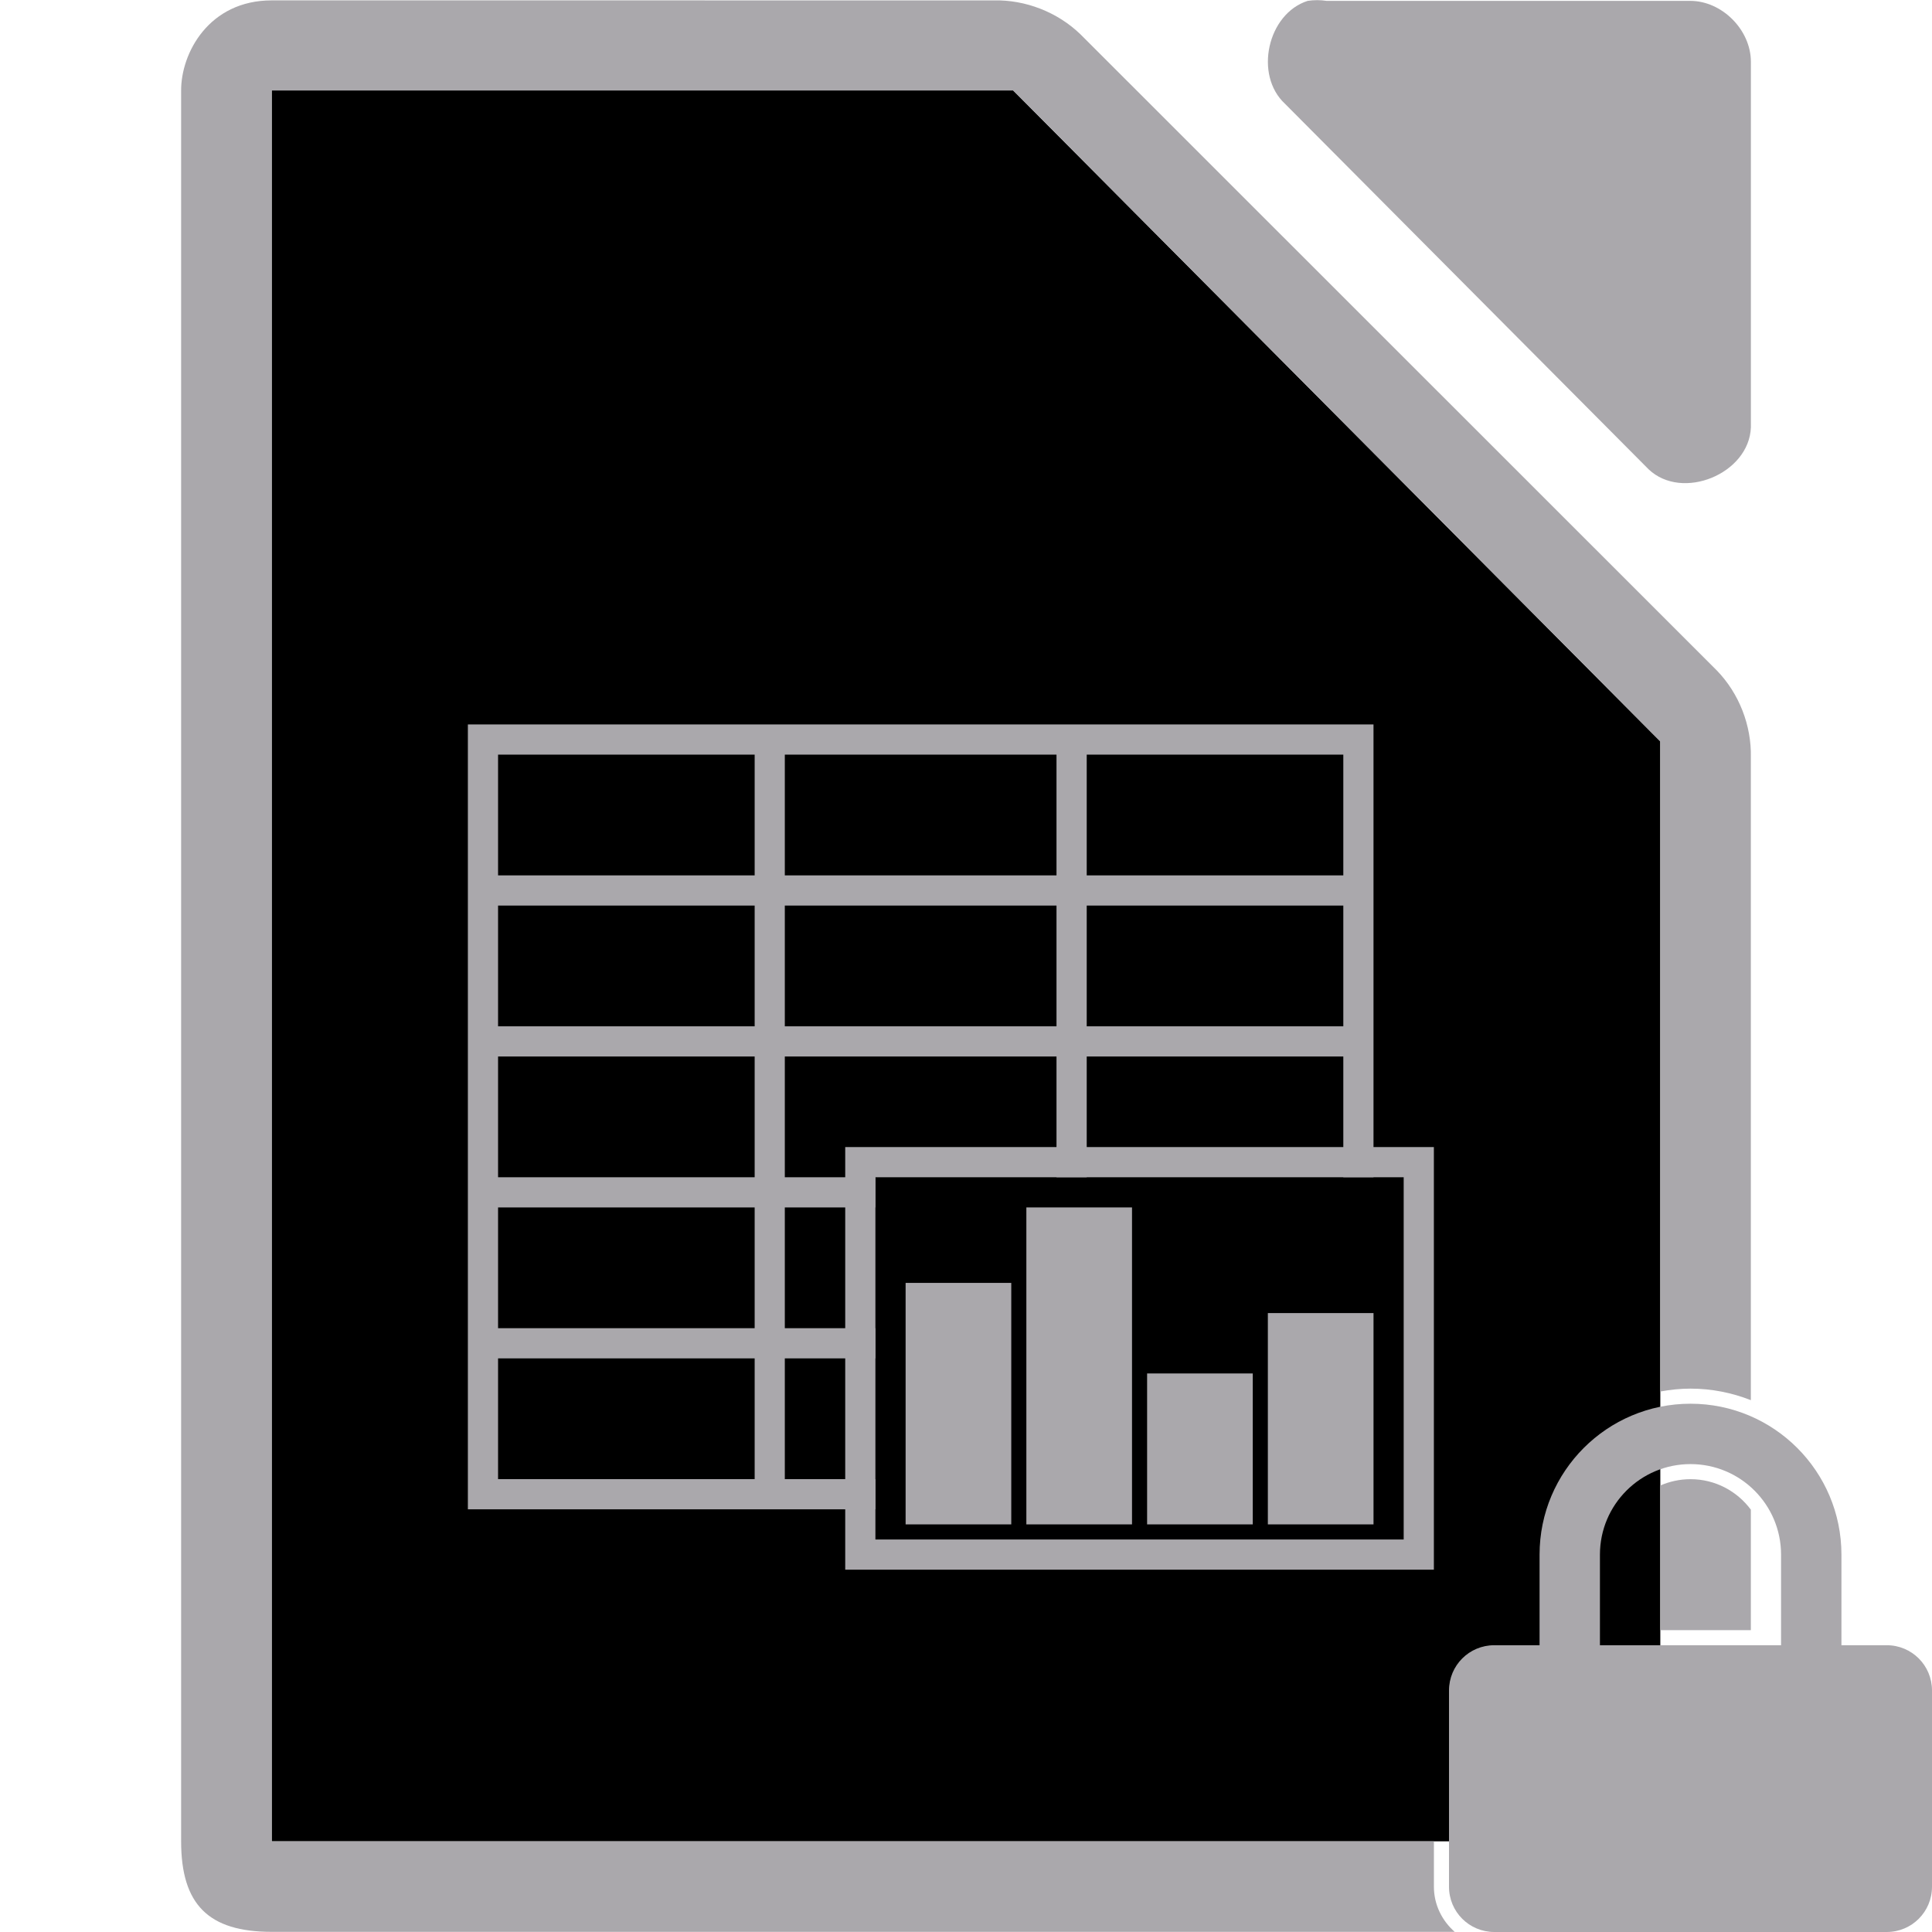 <svg height="128" viewBox="0 0 128 128" width="128" xmlns="http://www.w3.org/2000/svg"><path d="m18 5.992v2 112 2h2 88 2v-2-70-.875l-.625-.625-41.75-42-.5-.5h-.875-46.25z" fill="#000"/><g fill="#aaa8ac"><path d="m18 .025c-4.152 0-6.018 3.485-6 5.998v115.969c0 4.188 1.811 5.998 6 5.998h78.377c-.836-.735-1.377-1.798-1.377-2.99v-3.004h-75-2v-2-112-2h2 46.25.875l.5.5 41.75 42.0.625.625v.875 42.195c.65-.12 1.316-.191 2-.191 1.411 0 2.757.277 3.998.764v-42.59c.048-2.112-.78-4.232-2.25-5.75l-42.162-42.148c-1.518-1.469-3.638-2.299-5.75-2.25zm94 97.975c-.713 0-1.388.152-2 .418v9.582h5.998v-7.982c-.909-1.22-2.35-2.018-3.998-2.018z"/><path d="m86.635.058c-2.662.853-3.559 4.906-1.506 6.812l24.095 24.221c2.226 2.122 6.659.306 6.777-2.775v-24.221c-0-2.114-1.913-4.037-4.016-4.037h-24.095c-.415-.064-.84-.064-1.255 0z"/><path d="m30.998 47.996v2 8 2 8 2 8 2 8 2 8 2h27v-2h-6.002v-8h6.002v-2h-6.002v-8h6.002v-2h-6.002v-8h18v8h2.002v-8h17v8h2v-30h-58zm2 2h17v8h-17zm18.998 0h18v8h-18zm20.002 0h17v8h-17zm-39 10h17v8h-17zm18.998 0h18v8h-18zm20.002 0h17v8h-17zm-39 10h17v8h-17zm0 10h17v8h-17zm0 10h17v8h-17z"/><path d="m55.998 75.996v28h39v-28zm2 2h35v24h-35z"/><path d="m59.999 84.995h7v16h-7z"/><path d="m67.999 79.995h7v21h-7z"/><path d="m75.999 90.995h7v10h-7z"/><path d="m83.999 86.995h7v14h-7z"/></g><path d="m57.999 100.995h35v1h-35z" fill="none" opacity=".75"/><path d="m112 93c-5.523 0-10 4.477-10 10v6h-3c-1.662 0-3 1.338-3 3v13c0 1.662 1.338 3 3 3h26c1.662 0 3-1.338 3-3v-13c0-1.662-1.338-3-3-3h-3v-6c0-5.523-4.477-10-10-10zm0 4c3.314 0 6 2.686 6 6v6h-12v-6c0-3.314 2.686-6 6-6z" fill="#aaa8ac"/></svg>